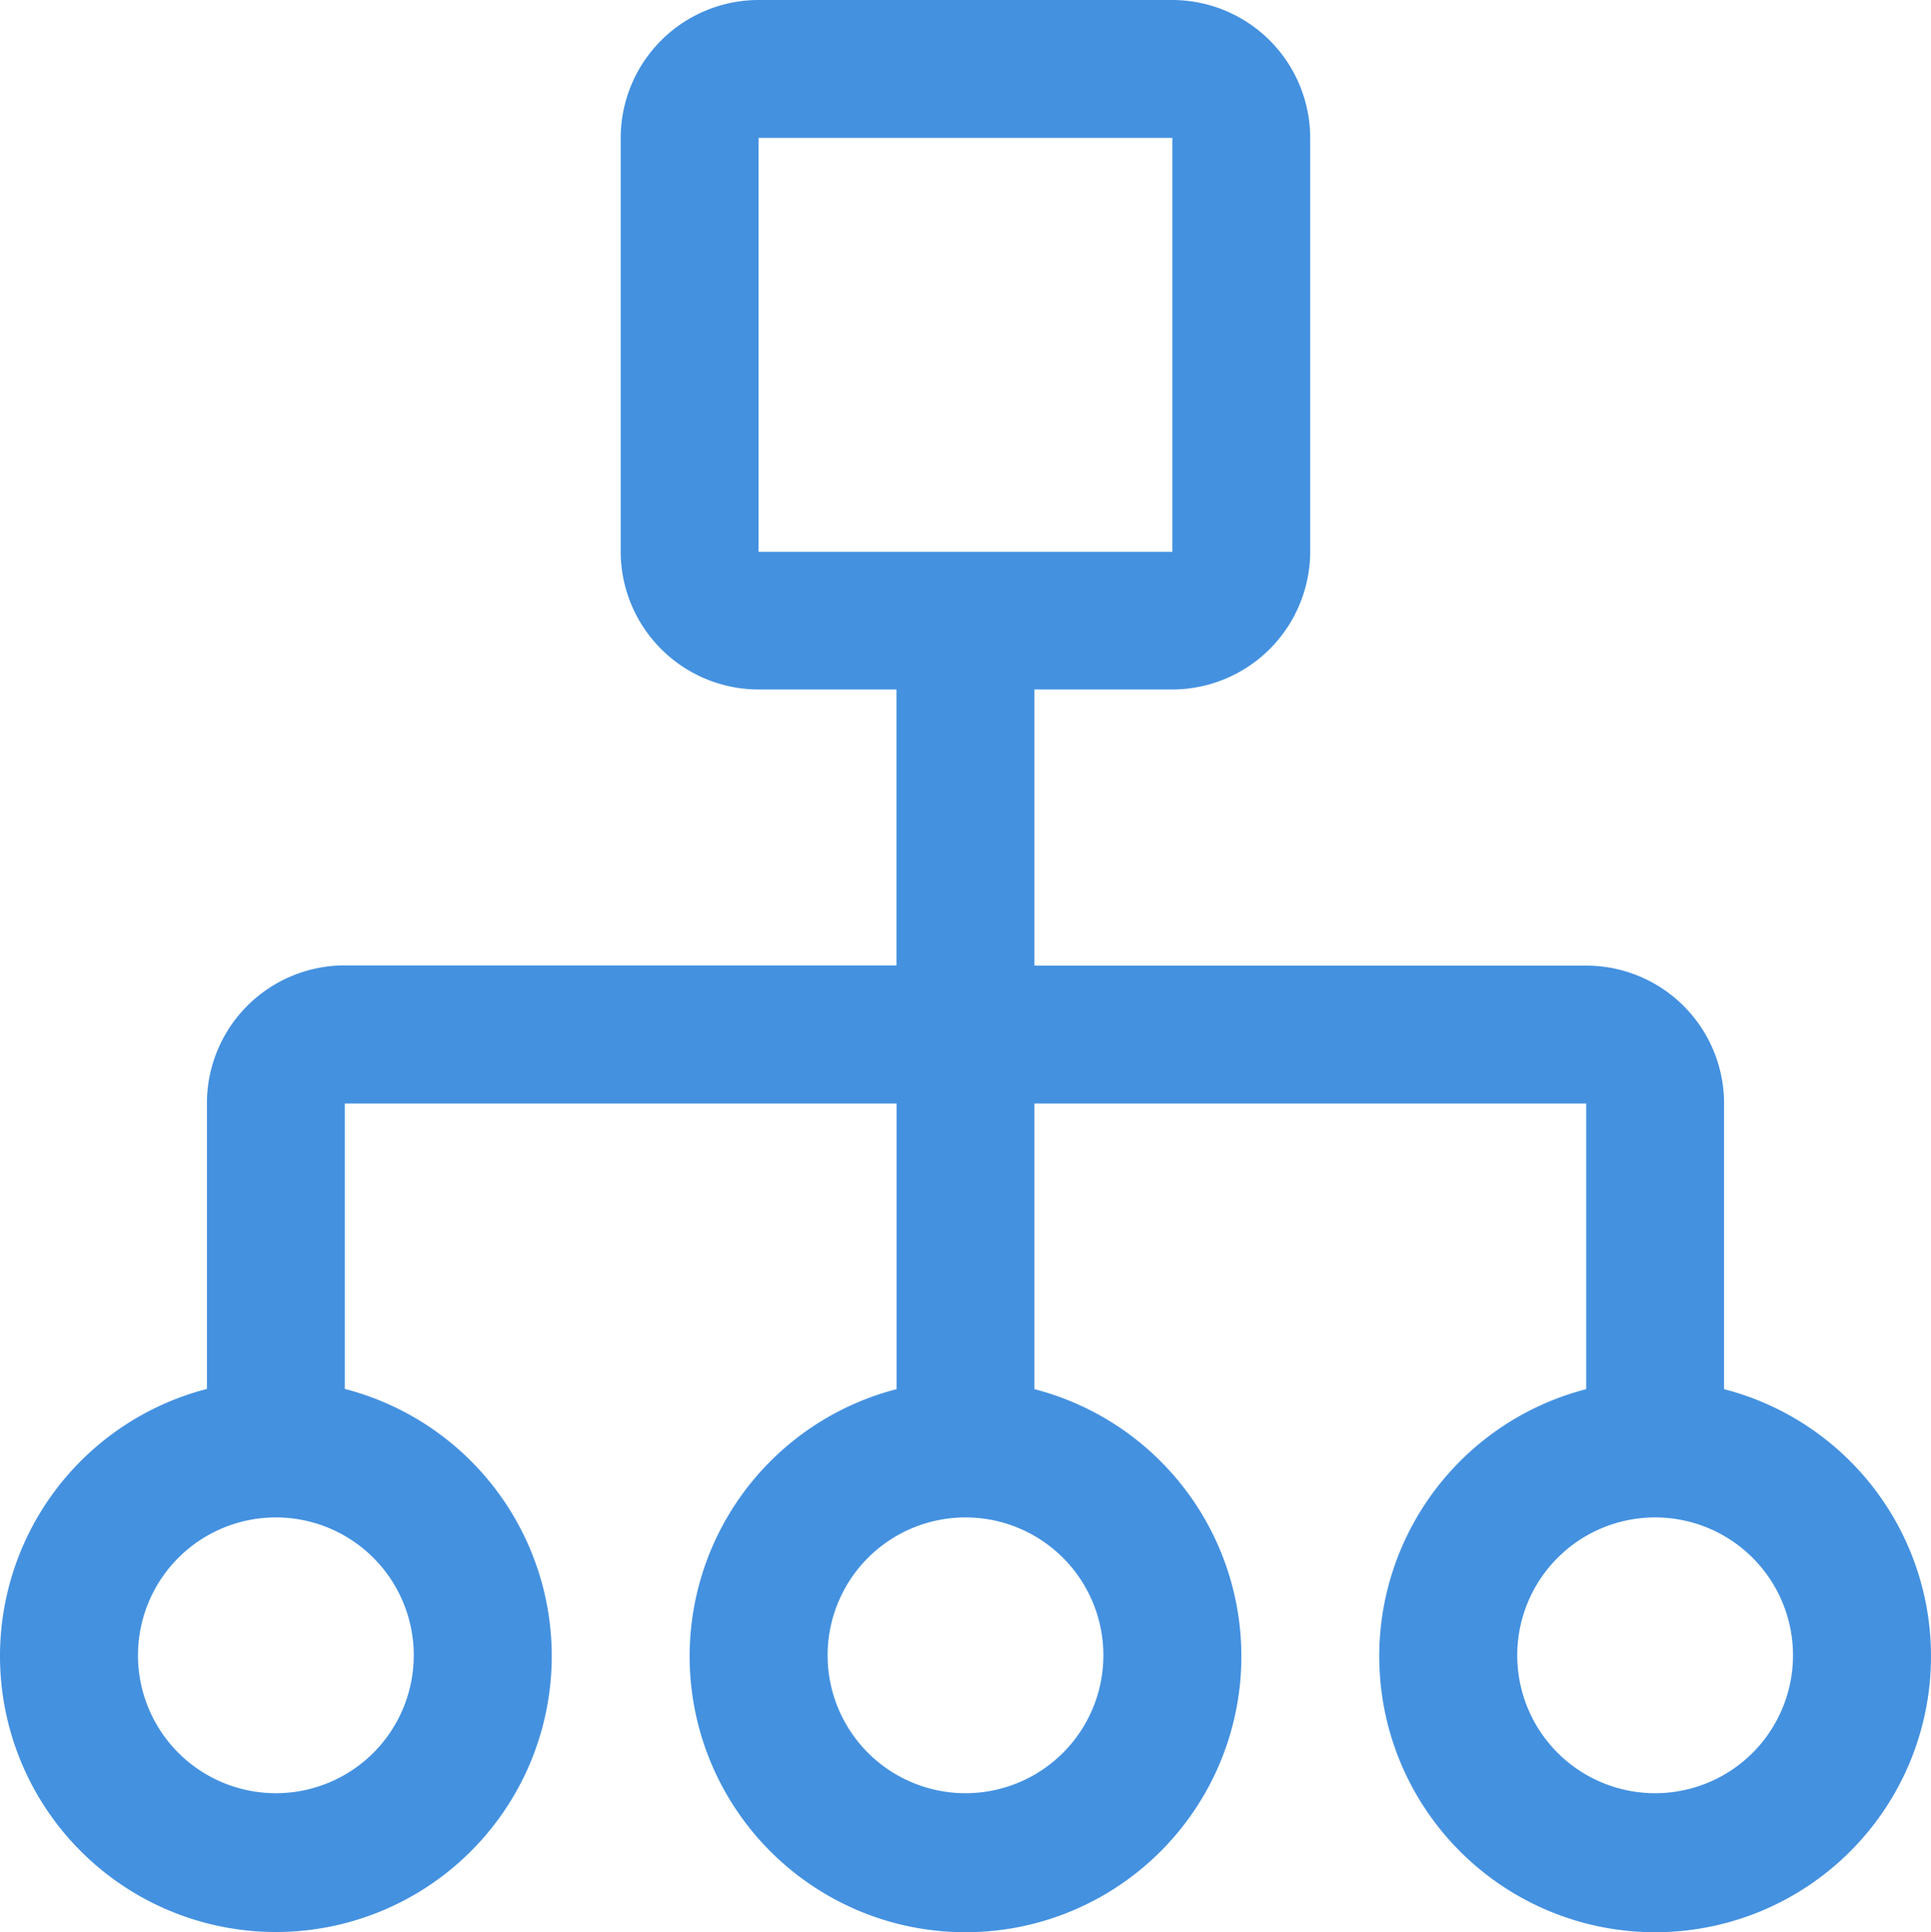 <svg xmlns="http://www.w3.org/2000/svg" width="17.226" height="17.235" viewBox="0 0 17.226 17.235"><defs><style>.a{fill:#4491e0;}</style></defs><path class="a" d="M17.63,14.641V12.093a1.23,1.23,0,0,0-1.23-1.23H11.478V8.4h1.23a1.232,1.232,0,0,0,1.23-1.23V3.48a1.232,1.232,0,0,0-1.23-1.23H9.017a1.232,1.232,0,0,0-1.23,1.23V7.172A1.232,1.232,0,0,0,9.017,8.4h1.23v2.461H5.326a1.23,1.23,0,0,0-1.23,1.23v2.548a2.461,2.461,0,1,0,1.23,0V12.093h4.922v2.548a2.461,2.461,0,1,0,1.23,0V12.093H16.4v2.548a2.461,2.461,0,1,0,1.23,0ZM9.017,3.48h3.691V7.172H9.017ZM5.941,17.015a1.23,1.23,0,1,1-1.23-1.23A1.23,1.23,0,0,1,5.941,17.015Zm6.152,0a1.23,1.23,0,1,1-1.23-1.23,1.23,1.23,0,0,1,1.23,1.23Zm4.922,1.23a1.23,1.23,0,1,1,1.23-1.23,1.23,1.23,0,0,1-1.23,1.23Z" transform="translate(-2.25 -2.25)"/></svg>